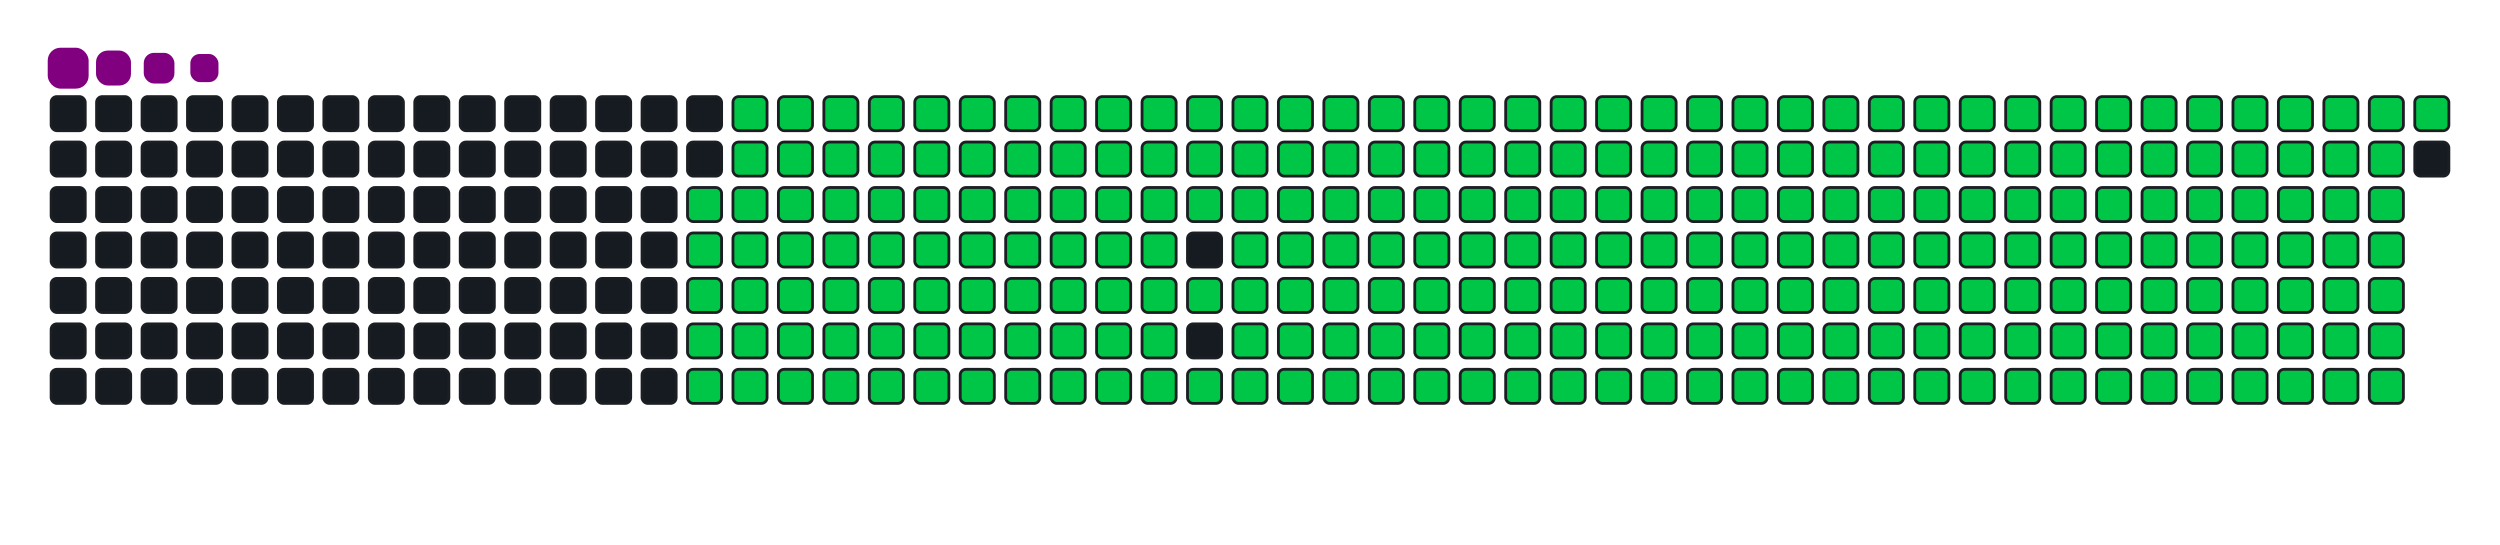 <svg viewBox="-16 -32 880 192" width="880" height="192" xmlns="http://www.w3.org/2000/svg"><desc>Generated with https://github.com/Platane/snk</desc><style>:root{--cb:#1b1f230a;--cs:purple;--ce:#161b22;--c0:#161b22;--c1:#01311f;--c2:#034525;--c3:#0f6d31;--c4:#00c647}.c{shape-rendering:geometricPrecision;fill:#161b22;stroke-width:1px;stroke:#1b1f230a;animation:none 34500ms linear infinite;width:12px;height:12px}@keyframes c0{48.4%{fill:#00c647}48.42%,100%{fill:#161b22}}.c.c0{fill:#00c647;animation-name:c0}@keyframes c1{48.11%{fill:#00c647}48.13%,100%{fill:#161b22}}.c.c1{fill:#00c647;animation-name:c1}@keyframes c2{71%{fill:#00c647}71.02%,100%{fill:#161b22}}.c.c2{fill:#00c647;animation-name:c2}@keyframes c3{70.71%{fill:#00c647}70.73%,100%{fill:#161b22}}.c.c3{fill:#00c647;animation-name:c3}@keyframes c4{93.61%{fill:#00c647}93.63%,100%{fill:#161b22}}.c.c4{fill:#00c647;animation-name:c4}@keyframes c5{4.63%{fill:#00c647}4.65%,100%{fill:#161b22}}.c.c5{fill:#00c647;animation-name:c5}@keyframes c6{26.37%{fill:#00c647}26.39%,100%{fill:#161b22}}.c.c6{fill:#00c647;animation-name:c6}@keyframes c7{26.66%{fill:#00c647}26.68%,100%{fill:#161b22}}.c.c7{fill:#00c647;animation-name:c7}@keyframes c8{47.82%{fill:#00c647}47.84%,100%{fill:#161b22}}.c.c8{fill:#00c647;animation-name:c8}@keyframes c9{49.27%{fill:#00c647}49.29%,100%{fill:#161b22}}.c.c9{fill:#00c647;animation-name:c9}@keyframes ca{70.42%{fill:#00c647}70.44%,100%{fill:#161b22}}.c.ca{fill:#00c647;animation-name:ca}@keyframes cb{71.87%{fill:#00c647}71.89%,100%{fill:#161b22}}.c.cb{fill:#00c647;animation-name:cb}@keyframes cc{4.92%{fill:#00c647}4.94%,100%{fill:#161b22}}.c.cc{fill:#00c647;animation-name:cc}@keyframes cd{26.08%{fill:#00c647}26.1%,100%{fill:#161b22}}.c.cd{fill:#00c647;animation-name:cd}@keyframes ce{26.95%{fill:#00c647}26.97%,100%{fill:#161b22}}.c.ce{fill:#00c647;animation-name:ce}@keyframes cf{47.53%{fill:#00c647}47.55%,100%{fill:#161b22}}.c.cf{fill:#00c647;animation-name:cf}@keyframes cg{49.56%{fill:#00c647}49.58%,100%{fill:#161b22}}.c.cg{fill:#00c647;animation-name:cg}@keyframes ch{70.13%{fill:#00c647}70.15%,100%{fill:#161b22}}.c.ch{fill:#00c647;animation-name:ch}@keyframes ci{72.16%{fill:#00c647}72.18%,100%{fill:#161b22}}.c.ci{fill:#00c647;animation-name:ci}@keyframes cj{5.21%{fill:#00c647}5.23%,100%{fill:#161b22}}.c.cj{fill:#00c647;animation-name:cj}@keyframes ck{25.79%{fill:#00c647}25.81%,100%{fill:#161b22}}.c.ck{fill:#00c647;animation-name:ck}@keyframes cl{27.24%{fill:#00c647}27.26%,100%{fill:#161b22}}.c.cl{fill:#00c647;animation-name:cl}@keyframes cm{47.24%{fill:#00c647}47.26%,100%{fill:#161b22}}.c.cm{fill:#00c647;animation-name:cm}@keyframes cn{49.85%{fill:#00c647}49.87%,100%{fill:#161b22}}.c.cn{fill:#00c647;animation-name:cn}@keyframes co{69.85%{fill:#00c647}69.87%,100%{fill:#161b22}}.c.co{fill:#00c647;animation-name:co}@keyframes cp{72.45%{fill:#00c647}72.47%,100%{fill:#161b22}}.c.cp{fill:#00c647;animation-name:cp}@keyframes cq{5.5%{fill:#00c647}5.52%,100%{fill:#161b22}}.c.cq{fill:#00c647;animation-name:cq}@keyframes cr{25.5%{fill:#00c647}25.52%,100%{fill:#161b22}}.c.cr{fill:#00c647;animation-name:cr}@keyframes cs{27.53%{fill:#00c647}27.55%,100%{fill:#161b22}}.c.cs{fill:#00c647;animation-name:cs}@keyframes ct{46.95%{fill:#00c647}46.97%,100%{fill:#161b22}}.c.ct{fill:#00c647;animation-name:ct}@keyframes cu{50.13%{fill:#00c647}50.15%,100%{fill:#161b22}}.c.cu{fill:#00c647;animation-name:cu}@keyframes cv{69.56%{fill:#00c647}69.58%,100%{fill:#161b22}}.c.cv{fill:#00c647;animation-name:cv}@keyframes cw{72.74%{fill:#00c647}72.76%,100%{fill:#161b22}}.c.cw{fill:#00c647;animation-name:cw}@keyframes cx{5.79%{fill:#00c647}5.81%,100%{fill:#161b22}}.c.cx{fill:#00c647;animation-name:cx}@keyframes cy{25.21%{fill:#00c647}25.23%,100%{fill:#161b22}}.c.cy{fill:#00c647;animation-name:cy}@keyframes cz{27.82%{fill:#00c647}27.84%,100%{fill:#161b22}}.c.cz{fill:#00c647;animation-name:cz}@keyframes c10{46.66%{fill:#00c647}46.68%,100%{fill:#161b22}}.c.c10{fill:#00c647;animation-name:c10}@keyframes c11{50.42%{fill:#00c647}50.44%,100%{fill:#161b22}}.c.c11{fill:#00c647;animation-name:c11}@keyframes c12{69.27%{fill:#00c647}69.29%,100%{fill:#161b22}}.c.c12{fill:#00c647;animation-name:c12}@keyframes c13{73.03%{fill:#00c647}73.05%,100%{fill:#161b22}}.c.c13{fill:#00c647;animation-name:c13}@keyframes c14{6.08%{fill:#00c647}6.1%,100%{fill:#161b22}}.c.c14{fill:#00c647;animation-name:c14}@keyframes c15{24.92%{fill:#00c647}24.94%,100%{fill:#161b22}}.c.c15{fill:#00c647;animation-name:c15}@keyframes c16{28.11%{fill:#00c647}28.13%,100%{fill:#161b22}}.c.c16{fill:#00c647;animation-name:c16}@keyframes c17{46.37%{fill:#00c647}46.39%,100%{fill:#161b22}}.c.c17{fill:#00c647;animation-name:c17}@keyframes c18{50.71%{fill:#00c647}50.73%,100%{fill:#161b22}}.c.c18{fill:#00c647;animation-name:c18}@keyframes c19{68.98%{fill:#00c647}69%,100%{fill:#161b22}}.c.c19{fill:#00c647;animation-name:c19}@keyframes c1a{73.32%{fill:#00c647}73.34%,100%{fill:#161b22}}.c.c1a{fill:#00c647;animation-name:c1a}@keyframes c1b{6.37%{fill:#00c647}6.39%,100%{fill:#161b22}}.c.c1b{fill:#00c647;animation-name:c1b}@keyframes c1c{24.63%{fill:#00c647}24.65%,100%{fill:#161b22}}.c.c1c{fill:#00c647;animation-name:c1c}@keyframes c1d{28.4%{fill:#00c647}28.42%,100%{fill:#161b22}}.c.c1d{fill:#00c647;animation-name:c1d}@keyframes c1e{46.08%{fill:#00c647}46.1%,100%{fill:#161b22}}.c.c1e{fill:#00c647;animation-name:c1e}@keyframes c1f{51%{fill:#00c647}51.02%,100%{fill:#161b22}}.c.c1f{fill:#00c647;animation-name:c1f}@keyframes c1g{68.69%{fill:#00c647}68.71%,100%{fill:#161b22}}.c.c1g{fill:#00c647;animation-name:c1g}@keyframes c1h{73.61%{fill:#00c647}73.63%,100%{fill:#161b22}}.c.c1h{fill:#00c647;animation-name:c1h}@keyframes c1i{6.66%{fill:#00c647}6.68%,100%{fill:#161b22}}.c.c1i{fill:#00c647;animation-name:c1i}@keyframes c1j{24.34%{fill:#00c647}24.36%,100%{fill:#161b22}}.c.c1j{fill:#00c647;animation-name:c1j}@keyframes c1k{28.69%{fill:#00c647}28.71%,100%{fill:#161b22}}.c.c1k{fill:#00c647;animation-name:c1k}@keyframes c1l{45.79%{fill:#00c647}45.81%,100%{fill:#161b22}}.c.c1l{fill:#00c647;animation-name:c1l}@keyframes c1m{51.29%{fill:#00c647}51.31%,100%{fill:#161b22}}.c.c1m{fill:#00c647;animation-name:c1m}@keyframes c1n{68.4%{fill:#00c647}68.42%,100%{fill:#161b22}}.c.c1n{fill:#00c647;animation-name:c1n}@keyframes c1o{73.9%{fill:#00c647}73.92%,100%{fill:#161b22}}.c.c1o{fill:#00c647;animation-name:c1o}@keyframes c1p{6.95%{fill:#00c647}6.97%,100%{fill:#161b22}}.c.c1p{fill:#00c647;animation-name:c1p}@keyframes c1q{24.05%{fill:#00c647}24.07%,100%{fill:#161b22}}.c.c1q{fill:#00c647;animation-name:c1q}@keyframes c1r{28.98%{fill:#00c647}29%,100%{fill:#161b22}}.c.c1r{fill:#00c647;animation-name:c1r}@keyframes c1s{45.5%{fill:#00c647}45.52%,100%{fill:#161b22}}.c.c1s{fill:#00c647;animation-name:c1s}@keyframes c1t{51.58%{fill:#00c647}51.6%,100%{fill:#161b22}}.c.c1t{fill:#00c647;animation-name:c1t}@keyframes c1u{68.11%{fill:#00c647}68.13%,100%{fill:#161b22}}.c.c1u{fill:#00c647;animation-name:c1u}@keyframes c1v{74.19%{fill:#00c647}74.21%,100%{fill:#161b22}}.c.c1v{fill:#00c647;animation-name:c1v}@keyframes c1w{7.24%{fill:#00c647}7.26%,100%{fill:#161b22}}.c.c1w{fill:#00c647;animation-name:c1w}@keyframes c1x{23.76%{fill:#00c647}23.78%,100%{fill:#161b22}}.c.c1x{fill:#00c647;animation-name:c1x}@keyframes c1y{29.27%{fill:#00c647}29.29%,100%{fill:#161b22}}.c.c1y{fill:#00c647;animation-name:c1y}@keyframes c1z{45.21%{fill:#00c647}45.23%,100%{fill:#161b22}}.c.c1z{fill:#00c647;animation-name:c1z}@keyframes c20{51.87%{fill:#00c647}51.89%,100%{fill:#161b22}}.c.c20{fill:#00c647;animation-name:c20}@keyframes c21{67.82%{fill:#00c647}67.84%,100%{fill:#161b22}}.c.c21{fill:#00c647;animation-name:c21}@keyframes c22{74.48%{fill:#00c647}74.5%,100%{fill:#161b22}}.c.c22{fill:#00c647;animation-name:c22}@keyframes c23{7.53%{fill:#00c647}7.55%,100%{fill:#161b22}}.c.c23{fill:#00c647;animation-name:c23}@keyframes c24{23.47%{fill:#00c647}23.49%,100%{fill:#161b22}}.c.c24{fill:#00c647;animation-name:c24}@keyframes c25{29.56%{fill:#00c647}29.58%,100%{fill:#161b22}}.c.c25{fill:#00c647;animation-name:c25}@keyframes c26{52.16%{fill:#00c647}52.18%,100%{fill:#161b22}}.c.c26{fill:#00c647;animation-name:c26}@keyframes c27{74.77%{fill:#00c647}74.79%,100%{fill:#161b22}}.c.c27{fill:#00c647;animation-name:c27}@keyframes c28{7.82%{fill:#00c647}7.84%,100%{fill:#161b22}}.c.c28{fill:#00c647;animation-name:c28}@keyframes c29{23.18%{fill:#00c647}23.2%,100%{fill:#161b22}}.c.c29{fill:#00c647;animation-name:c29}@keyframes c2a{29.85%{fill:#00c647}29.87%,100%{fill:#161b22}}.c.c2a{fill:#00c647;animation-name:c2a}@keyframes c2b{44.63%{fill:#00c647}44.65%,100%{fill:#161b22}}.c.c2b{fill:#00c647;animation-name:c2b}@keyframes c2c{52.45%{fill:#00c647}52.47%,100%{fill:#161b22}}.c.c2c{fill:#00c647;animation-name:c2c}@keyframes c2d{67.24%{fill:#00c647}67.26%,100%{fill:#161b22}}.c.c2d{fill:#00c647;animation-name:c2d}@keyframes c2e{75.06%{fill:#00c647}75.08%,100%{fill:#161b22}}.c.c2e{fill:#00c647;animation-name:c2e}@keyframes c2f{8.11%{fill:#00c647}8.13%,100%{fill:#161b22}}.c.c2f{fill:#00c647;animation-name:c2f}@keyframes c2g{22.89%{fill:#00c647}22.91%,100%{fill:#161b22}}.c.c2g{fill:#00c647;animation-name:c2g}@keyframes c2h{30.13%{fill:#00c647}30.15%,100%{fill:#161b22}}.c.c2h{fill:#00c647;animation-name:c2h}@keyframes c2i{44.34%{fill:#00c647}44.36%,100%{fill:#161b22}}.c.c2i{fill:#00c647;animation-name:c2i}@keyframes c2j{52.74%{fill:#00c647}52.76%,100%{fill:#161b22}}.c.c2j{fill:#00c647;animation-name:c2j}@keyframes c2k{66.95%{fill:#00c647}66.97%,100%{fill:#161b22}}.c.c2k{fill:#00c647;animation-name:c2k}@keyframes c2l{75.35%{fill:#00c647}75.37%,100%{fill:#161b22}}.c.c2l{fill:#00c647;animation-name:c2l}@keyframes c2m{8.4%{fill:#00c647}8.42%,100%{fill:#161b22}}.c.c2m{fill:#00c647;animation-name:c2m}@keyframes c2n{22.6%{fill:#00c647}22.62%,100%{fill:#161b22}}.c.c2n{fill:#00c647;animation-name:c2n}@keyframes c2o{30.42%{fill:#00c647}30.44%,100%{fill:#161b22}}.c.c2o{fill:#00c647;animation-name:c2o}@keyframes c2p{44.05%{fill:#00c647}44.07%,100%{fill:#161b22}}.c.c2p{fill:#00c647;animation-name:c2p}@keyframes c2q{53.03%{fill:#00c647}53.05%,100%{fill:#161b22}}.c.c2q{fill:#00c647;animation-name:c2q}@keyframes c2r{66.66%{fill:#00c647}66.68%,100%{fill:#161b22}}.c.c2r{fill:#00c647;animation-name:c2r}@keyframes c2s{75.64%{fill:#00c647}75.66%,100%{fill:#161b22}}.c.c2s{fill:#00c647;animation-name:c2s}@keyframes c2t{8.69%{fill:#00c647}8.71%,100%{fill:#161b22}}.c.c2t{fill:#00c647;animation-name:c2t}@keyframes c2u{22.31%{fill:#00c647}22.33%,100%{fill:#161b22}}.c.c2u{fill:#00c647;animation-name:c2u}@keyframes c2v{30.71%{fill:#00c647}30.73%,100%{fill:#161b22}}.c.c2v{fill:#00c647;animation-name:c2v}@keyframes c2w{43.76%{fill:#00c647}43.78%,100%{fill:#161b22}}.c.c2w{fill:#00c647;animation-name:c2w}@keyframes c2x{53.32%{fill:#00c647}53.34%,100%{fill:#161b22}}.c.c2x{fill:#00c647;animation-name:c2x}@keyframes c2y{66.37%{fill:#00c647}66.39%,100%{fill:#161b22}}.c.c2y{fill:#00c647;animation-name:c2y}@keyframes c2z{75.93%{fill:#00c647}75.95%,100%{fill:#161b22}}.c.c2z{fill:#00c647;animation-name:c2z}@keyframes c30{8.98%{fill:#00c647}9%,100%{fill:#161b22}}.c.c30{fill:#00c647;animation-name:c30}@keyframes c31{22.02%{fill:#00c647}22.04%,100%{fill:#161b22}}.c.c31{fill:#00c647;animation-name:c31}@keyframes c32{31%{fill:#00c647}31.02%,100%{fill:#161b22}}.c.c32{fill:#00c647;animation-name:c32}@keyframes c33{43.47%{fill:#00c647}43.49%,100%{fill:#161b22}}.c.c33{fill:#00c647;animation-name:c33}@keyframes c34{53.61%{fill:#00c647}53.63%,100%{fill:#161b22}}.c.c34{fill:#00c647;animation-name:c34}@keyframes c35{66.08%{fill:#00c647}66.1%,100%{fill:#161b22}}.c.c35{fill:#00c647;animation-name:c35}@keyframes c36{76.22%{fill:#00c647}76.24%,100%{fill:#161b22}}.c.c36{fill:#00c647;animation-name:c36}@keyframes c37{9.27%{fill:#00c647}9.29%,100%{fill:#161b22}}.c.c37{fill:#00c647;animation-name:c37}@keyframes c38{21.73%{fill:#00c647}21.75%,100%{fill:#161b22}}.c.c38{fill:#00c647;animation-name:c38}@keyframes c39{31.29%{fill:#00c647}31.31%,100%{fill:#161b22}}.c.c39{fill:#00c647;animation-name:c39}@keyframes c3a{43.18%{fill:#00c647}43.2%,100%{fill:#161b22}}.c.c3a{fill:#00c647;animation-name:c3a}@keyframes c3b{53.9%{fill:#00c647}53.92%,100%{fill:#161b22}}.c.c3b{fill:#00c647;animation-name:c3b}@keyframes c3c{65.79%{fill:#00c647}65.81%,100%{fill:#161b22}}.c.c3c{fill:#00c647;animation-name:c3c}@keyframes c3d{76.51%{fill:#00c647}76.53%,100%{fill:#161b22}}.c.c3d{fill:#00c647;animation-name:c3d}@keyframes c3e{9.56%{fill:#00c647}9.58%,100%{fill:#161b22}}.c.c3e{fill:#00c647;animation-name:c3e}@keyframes c3f{21.44%{fill:#00c647}21.46%,100%{fill:#161b22}}.c.c3f{fill:#00c647;animation-name:c3f}@keyframes c3g{31.58%{fill:#00c647}31.6%,100%{fill:#161b22}}.c.c3g{fill:#00c647;animation-name:c3g}@keyframes c3h{42.89%{fill:#00c647}42.91%,100%{fill:#161b22}}.c.c3h{fill:#00c647;animation-name:c3h}@keyframes c3i{54.19%{fill:#00c647}54.21%,100%{fill:#161b22}}.c.c3i{fill:#00c647;animation-name:c3i}@keyframes c3j{65.5%{fill:#00c647}65.52%,100%{fill:#161b22}}.c.c3j{fill:#00c647;animation-name:c3j}@keyframes c3k{76.8%{fill:#00c647}76.82%,100%{fill:#161b22}}.c.c3k{fill:#00c647;animation-name:c3k}@keyframes c3l{9.85%{fill:#00c647}9.87%,100%{fill:#161b22}}.c.c3l{fill:#00c647;animation-name:c3l}@keyframes c3m{21.15%{fill:#00c647}21.17%,100%{fill:#161b22}}.c.c3m{fill:#00c647;animation-name:c3m}@keyframes c3n{31.87%{fill:#00c647}31.89%,100%{fill:#161b22}}.c.c3n{fill:#00c647;animation-name:c3n}@keyframes c3o{42.6%{fill:#00c647}42.62%,100%{fill:#161b22}}.c.c3o{fill:#00c647;animation-name:c3o}@keyframes c3p{54.48%{fill:#00c647}54.5%,100%{fill:#161b22}}.c.c3p{fill:#00c647;animation-name:c3p}@keyframes c3q{65.21%{fill:#00c647}65.23%,100%{fill:#161b22}}.c.c3q{fill:#00c647;animation-name:c3q}@keyframes c3r{77.09%{fill:#00c647}77.11%,100%{fill:#161b22}}.c.c3r{fill:#00c647;animation-name:c3r}@keyframes c3s{10.13%{fill:#00c647}10.15%,100%{fill:#161b22}}.c.c3s{fill:#00c647;animation-name:c3s}@keyframes c3t{20.86%{fill:#00c647}20.88%,100%{fill:#161b22}}.c.c3t{fill:#00c647;animation-name:c3t}@keyframes c3u{32.16%{fill:#00c647}32.18%,100%{fill:#161b22}}.c.c3u{fill:#00c647;animation-name:c3u}@keyframes c3v{42.31%{fill:#00c647}42.33%,100%{fill:#161b22}}.c.c3v{fill:#00c647;animation-name:c3v}@keyframes c3w{54.77%{fill:#00c647}54.79%,100%{fill:#161b22}}.c.c3w{fill:#00c647;animation-name:c3w}@keyframes c3x{64.92%{fill:#00c647}64.94%,100%{fill:#161b22}}.c.c3x{fill:#00c647;animation-name:c3x}@keyframes c3y{77.38%{fill:#00c647}77.4%,100%{fill:#161b22}}.c.c3y{fill:#00c647;animation-name:c3y}@keyframes c3z{10.42%{fill:#00c647}10.44%,100%{fill:#161b22}}.c.c3z{fill:#00c647;animation-name:c3z}@keyframes c40{20.57%{fill:#00c647}20.59%,100%{fill:#161b22}}.c.c40{fill:#00c647;animation-name:c40}@keyframes c41{32.45%{fill:#00c647}32.47%,100%{fill:#161b22}}.c.c41{fill:#00c647;animation-name:c41}@keyframes c42{42.02%{fill:#00c647}42.04%,100%{fill:#161b22}}.c.c42{fill:#00c647;animation-name:c42}@keyframes c43{55.06%{fill:#00c647}55.08%,100%{fill:#161b22}}.c.c43{fill:#00c647;animation-name:c43}@keyframes c44{64.63%{fill:#00c647}64.65%,100%{fill:#161b22}}.c.c44{fill:#00c647;animation-name:c44}@keyframes c45{77.67%{fill:#00c647}77.69%,100%{fill:#161b22}}.c.c45{fill:#00c647;animation-name:c45}@keyframes c46{10.71%{fill:#00c647}10.73%,100%{fill:#161b22}}.c.c46{fill:#00c647;animation-name:c46}@keyframes c47{20.28%{fill:#00c647}20.3%,100%{fill:#161b22}}.c.c47{fill:#00c647;animation-name:c47}@keyframes c48{32.74%{fill:#00c647}32.76%,100%{fill:#161b22}}.c.c48{fill:#00c647;animation-name:c48}@keyframes c49{41.73%{fill:#00c647}41.75%,100%{fill:#161b22}}.c.c49{fill:#00c647;animation-name:c49}@keyframes c4a{55.35%{fill:#00c647}55.37%,100%{fill:#161b22}}.c.c4a{fill:#00c647;animation-name:c4a}@keyframes c4b{64.34%{fill:#00c647}64.36%,100%{fill:#161b22}}.c.c4b{fill:#00c647;animation-name:c4b}@keyframes c4c{77.96%{fill:#00c647}77.98%,100%{fill:#161b22}}.c.c4c{fill:#00c647;animation-name:c4c}@keyframes c4d{11%{fill:#00c647}11.02%,100%{fill:#161b22}}.c.c4d{fill:#00c647;animation-name:c4d}@keyframes c4e{19.99%{fill:#00c647}20.01%,100%{fill:#161b22}}.c.c4e{fill:#00c647;animation-name:c4e}@keyframes c4f{33.03%{fill:#00c647}33.05%,100%{fill:#161b22}}.c.c4f{fill:#00c647;animation-name:c4f}@keyframes c4g{41.44%{fill:#00c647}41.46%,100%{fill:#161b22}}.c.c4g{fill:#00c647;animation-name:c4g}@keyframes c4h{55.64%{fill:#00c647}55.66%,100%{fill:#161b22}}.c.c4h{fill:#00c647;animation-name:c4h}@keyframes c4i{64.05%{fill:#00c647}64.07%,100%{fill:#161b22}}.c.c4i{fill:#00c647;animation-name:c4i}@keyframes c4j{78.25%{fill:#00c647}78.27%,100%{fill:#161b22}}.c.c4j{fill:#00c647;animation-name:c4j}@keyframes c4k{11.29%{fill:#00c647}11.31%,100%{fill:#161b22}}.c.c4k{fill:#00c647;animation-name:c4k}@keyframes c4l{19.7%{fill:#00c647}19.72%,100%{fill:#161b22}}.c.c4l{fill:#00c647;animation-name:c4l}@keyframes c4m{33.32%{fill:#00c647}33.34%,100%{fill:#161b22}}.c.c4m{fill:#00c647;animation-name:c4m}@keyframes c4n{41.15%{fill:#00c647}41.17%,100%{fill:#161b22}}.c.c4n{fill:#00c647;animation-name:c4n}@keyframes c4o{55.93%{fill:#00c647}55.95%,100%{fill:#161b22}}.c.c4o{fill:#00c647;animation-name:c4o}@keyframes c4p{63.76%{fill:#00c647}63.78%,100%{fill:#161b22}}.c.c4p{fill:#00c647;animation-name:c4p}@keyframes c4q{78.54%{fill:#00c647}78.56%,100%{fill:#161b22}}.c.c4q{fill:#00c647;animation-name:c4q}@keyframes c4r{11.58%{fill:#00c647}11.6%,100%{fill:#161b22}}.c.c4r{fill:#00c647;animation-name:c4r}@keyframes c4s{19.41%{fill:#00c647}19.43%,100%{fill:#161b22}}.c.c4s{fill:#00c647;animation-name:c4s}@keyframes c4t{33.61%{fill:#00c647}33.63%,100%{fill:#161b22}}.c.c4t{fill:#00c647;animation-name:c4t}@keyframes c4u{40.86%{fill:#00c647}40.88%,100%{fill:#161b22}}.c.c4u{fill:#00c647;animation-name:c4u}@keyframes c4v{56.22%{fill:#00c647}56.24%,100%{fill:#161b22}}.c.c4v{fill:#00c647;animation-name:c4v}@keyframes c4w{63.47%{fill:#00c647}63.49%,100%{fill:#161b22}}.c.c4w{fill:#00c647;animation-name:c4w}@keyframes c4x{78.83%{fill:#00c647}78.85%,100%{fill:#161b22}}.c.c4x{fill:#00c647;animation-name:c4x}@keyframes c4y{11.87%{fill:#00c647}11.89%,100%{fill:#161b22}}.c.c4y{fill:#00c647;animation-name:c4y}@keyframes c4z{19.12%{fill:#00c647}19.14%,100%{fill:#161b22}}.c.c4z{fill:#00c647;animation-name:c4z}@keyframes c50{33.9%{fill:#00c647}33.92%,100%{fill:#161b22}}.c.c50{fill:#00c647;animation-name:c50}@keyframes c51{40.57%{fill:#00c647}40.59%,100%{fill:#161b22}}.c.c51{fill:#00c647;animation-name:c51}@keyframes c52{56.51%{fill:#00c647}56.53%,100%{fill:#161b22}}.c.c52{fill:#00c647;animation-name:c52}@keyframes c53{63.18%{fill:#00c647}63.2%,100%{fill:#161b22}}.c.c53{fill:#00c647;animation-name:c53}@keyframes c54{79.12%{fill:#00c647}79.14%,100%{fill:#161b22}}.c.c54{fill:#00c647;animation-name:c54}@keyframes c55{12.16%{fill:#00c647}12.18%,100%{fill:#161b22}}.c.c55{fill:#00c647;animation-name:c55}@keyframes c56{18.83%{fill:#00c647}18.85%,100%{fill:#161b22}}.c.c56{fill:#00c647;animation-name:c56}@keyframes c57{34.19%{fill:#00c647}34.21%,100%{fill:#161b22}}.c.c57{fill:#00c647;animation-name:c57}@keyframes c58{40.28%{fill:#00c647}40.3%,100%{fill:#161b22}}.c.c58{fill:#00c647;animation-name:c58}@keyframes c59{56.8%{fill:#00c647}56.82%,100%{fill:#161b22}}.c.c59{fill:#00c647;animation-name:c59}@keyframes c5a{62.89%{fill:#00c647}62.91%,100%{fill:#161b22}}.c.c5a{fill:#00c647;animation-name:c5a}@keyframes c5b{79.41%{fill:#00c647}79.43%,100%{fill:#161b22}}.c.c5b{fill:#00c647;animation-name:c5b}@keyframes c5c{12.45%{fill:#00c647}12.47%,100%{fill:#161b22}}.c.c5c{fill:#00c647;animation-name:c5c}@keyframes c5d{18.54%{fill:#00c647}18.56%,100%{fill:#161b22}}.c.c5d{fill:#00c647;animation-name:c5d}@keyframes c5e{34.48%{fill:#00c647}34.5%,100%{fill:#161b22}}.c.c5e{fill:#00c647;animation-name:c5e}@keyframes c5f{39.99%{fill:#00c647}40.01%,100%{fill:#161b22}}.c.c5f{fill:#00c647;animation-name:c5f}@keyframes c5g{57.09%{fill:#00c647}57.11%,100%{fill:#161b22}}.c.c5g{fill:#00c647;animation-name:c5g}@keyframes c5h{62.6%{fill:#00c647}62.62%,100%{fill:#161b22}}.c.c5h{fill:#00c647;animation-name:c5h}@keyframes c5i{79.7%{fill:#00c647}79.72%,100%{fill:#161b22}}.c.c5i{fill:#00c647;animation-name:c5i}@keyframes c5j{12.74%{fill:#00c647}12.76%,100%{fill:#161b22}}.c.c5j{fill:#00c647;animation-name:c5j}@keyframes c5k{18.25%{fill:#00c647}18.27%,100%{fill:#161b22}}.c.c5k{fill:#00c647;animation-name:c5k}@keyframes c5l{34.77%{fill:#00c647}34.79%,100%{fill:#161b22}}.c.c5l{fill:#00c647;animation-name:c5l}@keyframes c5m{39.7%{fill:#00c647}39.72%,100%{fill:#161b22}}.c.c5m{fill:#00c647;animation-name:c5m}@keyframes c5n{57.38%{fill:#00c647}57.4%,100%{fill:#161b22}}.c.c5n{fill:#00c647;animation-name:c5n}@keyframes c5o{62.31%{fill:#00c647}62.33%,100%{fill:#161b22}}.c.c5o{fill:#00c647;animation-name:c5o}@keyframes c5p{79.99%{fill:#00c647}80.01%,100%{fill:#161b22}}.c.c5p{fill:#00c647;animation-name:c5p}@keyframes c5q{13.03%{fill:#00c647}13.05%,100%{fill:#161b22}}.c.c5q{fill:#00c647;animation-name:c5q}@keyframes c5r{17.96%{fill:#00c647}17.98%,100%{fill:#161b22}}.c.c5r{fill:#00c647;animation-name:c5r}@keyframes c5s{35.06%{fill:#00c647}35.08%,100%{fill:#161b22}}.c.c5s{fill:#00c647;animation-name:c5s}@keyframes c5t{39.41%{fill:#00c647}39.43%,100%{fill:#161b22}}.c.c5t{fill:#00c647;animation-name:c5t}@keyframes c5u{57.67%{fill:#00c647}57.69%,100%{fill:#161b22}}.c.c5u{fill:#00c647;animation-name:c5u}@keyframes c5v{62.02%{fill:#00c647}62.04%,100%{fill:#161b22}}.c.c5v{fill:#00c647;animation-name:c5v}@keyframes c5w{80.28%{fill:#00c647}80.3%,100%{fill:#161b22}}.c.c5w{fill:#00c647;animation-name:c5w}@keyframes c5x{13.32%{fill:#00c647}13.34%,100%{fill:#161b22}}.c.c5x{fill:#00c647;animation-name:c5x}@keyframes c5y{17.67%{fill:#00c647}17.69%,100%{fill:#161b22}}.c.c5y{fill:#00c647;animation-name:c5y}@keyframes c5z{35.35%{fill:#00c647}35.37%,100%{fill:#161b22}}.c.c5z{fill:#00c647;animation-name:c5z}@keyframes c60{39.12%{fill:#00c647}39.14%,100%{fill:#161b22}}.c.c60{fill:#00c647;animation-name:c60}@keyframes c61{57.96%{fill:#00c647}57.98%,100%{fill:#161b22}}.c.c61{fill:#00c647;animation-name:c61}@keyframes c62{61.73%{fill:#00c647}61.75%,100%{fill:#161b22}}.c.c62{fill:#00c647;animation-name:c62}@keyframes c63{80.57%{fill:#00c647}80.59%,100%{fill:#161b22}}.c.c63{fill:#00c647;animation-name:c63}@keyframes c64{13.61%{fill:#00c647}13.63%,100%{fill:#161b22}}.c.c64{fill:#00c647;animation-name:c64}@keyframes c65{17.38%{fill:#00c647}17.4%,100%{fill:#161b22}}.c.c65{fill:#00c647;animation-name:c65}@keyframes c66{35.64%{fill:#00c647}35.66%,100%{fill:#161b22}}.c.c66{fill:#00c647;animation-name:c66}@keyframes c67{38.83%{fill:#00c647}38.85%,100%{fill:#161b22}}.c.c67{fill:#00c647;animation-name:c67}@keyframes c68{58.25%{fill:#00c647}58.27%,100%{fill:#161b22}}.c.c68{fill:#00c647;animation-name:c68}@keyframes c69{61.44%{fill:#00c647}61.46%,100%{fill:#161b22}}.c.c69{fill:#00c647;animation-name:c69}@keyframes c6a{80.86%{fill:#00c647}80.88%,100%{fill:#161b22}}.c.c6a{fill:#00c647;animation-name:c6a}@keyframes c6b{13.9%{fill:#00c647}13.92%,100%{fill:#161b22}}.c.c6b{fill:#00c647;animation-name:c6b}@keyframes c6c{17.09%{fill:#00c647}17.11%,100%{fill:#161b22}}.c.c6c{fill:#00c647;animation-name:c6c}@keyframes c6d{35.93%{fill:#00c647}35.95%,100%{fill:#161b22}}.c.c6d{fill:#00c647;animation-name:c6d}@keyframes c6e{38.54%{fill:#00c647}38.56%,100%{fill:#161b22}}.c.c6e{fill:#00c647;animation-name:c6e}@keyframes c6f{58.54%{fill:#00c647}58.56%,100%{fill:#161b22}}.c.c6f{fill:#00c647;animation-name:c6f}@keyframes c6g{61.15%{fill:#00c647}61.17%,100%{fill:#161b22}}.c.c6g{fill:#00c647;animation-name:c6g}@keyframes c6h{81.15%{fill:#00c647}81.17%,100%{fill:#161b22}}.c.c6h{fill:#00c647;animation-name:c6h}@keyframes c6i{14.19%{fill:#00c647}14.21%,100%{fill:#161b22}}.c.c6i{fill:#00c647;animation-name:c6i}@keyframes c6j{16.8%{fill:#00c647}16.82%,100%{fill:#161b22}}.c.c6j{fill:#00c647;animation-name:c6j}@keyframes c6k{36.22%{fill:#00c647}36.24%,100%{fill:#161b22}}.c.c6k{fill:#00c647;animation-name:c6k}@keyframes c6l{38.25%{fill:#00c647}38.27%,100%{fill:#161b22}}.c.c6l{fill:#00c647;animation-name:c6l}@keyframes c6m{58.83%{fill:#00c647}58.85%,100%{fill:#161b22}}.c.c6m{fill:#00c647;animation-name:c6m}@keyframes c6n{60.86%{fill:#00c647}60.88%,100%{fill:#161b22}}.c.c6n{fill:#00c647;animation-name:c6n}@keyframes c6o{81.44%{fill:#00c647}81.46%,100%{fill:#161b22}}.c.c6o{fill:#00c647;animation-name:c6o}@keyframes c6p{14.48%{fill:#00c647}14.5%,100%{fill:#161b22}}.c.c6p{fill:#00c647;animation-name:c6p}@keyframes c6q{16.51%{fill:#00c647}16.53%,100%{fill:#161b22}}.c.c6q{fill:#00c647;animation-name:c6q}@keyframes c6r{36.51%{fill:#00c647}36.53%,100%{fill:#161b22}}.c.c6r{fill:#00c647;animation-name:c6r}@keyframes c6s{37.96%{fill:#00c647}37.98%,100%{fill:#161b22}}.c.c6s{fill:#00c647;animation-name:c6s}@keyframes c6t{59.12%{fill:#00c647}59.14%,100%{fill:#161b22}}.c.c6t{fill:#00c647;animation-name:c6t}@keyframes c6u{60.57%{fill:#00c647}60.59%,100%{fill:#161b22}}.c.c6u{fill:#00c647;animation-name:c6u}@keyframes c6v{81.73%{fill:#00c647}81.75%,100%{fill:#161b22}}.c.c6v{fill:#00c647;animation-name:c6v}@keyframes c6w{14.77%{fill:#00c647}14.79%,100%{fill:#161b22}}.c.c6w{fill:#00c647;animation-name:c6w}@keyframes c6x{16.22%{fill:#00c647}16.24%,100%{fill:#161b22}}.c.c6x{fill:#00c647;animation-name:c6x}@keyframes c6y{36.8%{fill:#00c647}36.82%,100%{fill:#161b22}}.c.c6y{fill:#00c647;animation-name:c6y}@keyframes c6z{37.67%{fill:#00c647}37.69%,100%{fill:#161b22}}.c.c6z{fill:#00c647;animation-name:c6z}@keyframes c70{59.41%{fill:#00c647}59.43%,100%{fill:#161b22}}.c.c70{fill:#00c647;animation-name:c70}@keyframes c71{60.28%{fill:#00c647}60.3%,100%{fill:#161b22}}.c.c71{fill:#00c647;animation-name:c71}@keyframes c72{82.02%{fill:#00c647}82.04%,100%{fill:#161b22}}.c.c72{fill:#00c647;animation-name:c72}@keyframes c73{15.06%{fill:#00c647}15.08%,100%{fill:#161b22}}.c.c73{fill:#00c647;animation-name:c73}@keyframes c74{15.93%{fill:#00c647}15.95%,100%{fill:#161b22}}.c.c74{fill:#00c647;animation-name:c74}@keyframes c75{37.09%{fill:#00c647}37.11%,100%{fill:#161b22}}.c.c75{fill:#00c647;animation-name:c75}@keyframes c76{37.38%{fill:#00c647}37.4%,100%{fill:#161b22}}.c.c76{fill:#00c647;animation-name:c76}@keyframes c77{59.7%{fill:#00c647}59.72%,100%{fill:#161b22}}.c.c77{fill:#00c647;animation-name:c77}@keyframes c78{59.99%{fill:#00c647}60.01%,100%{fill:#161b22}}.c.c78{fill:#00c647;animation-name:c78}@keyframes c79{82.31%{fill:#00c647}82.33%,100%{fill:#161b22}}.c.c79{fill:#00c647;animation-name:c79}@keyframes c7a{15.35%{fill:#00c647}15.37%,100%{fill:#161b22}}.c.c7a{fill:#00c647;animation-name:c7a}.u{transform-origin:0 0;transform:scale(0,1);animation:none linear 34500ms infinite}@keyframes u0{4.63%{transform:scale(0.000,1)}4.65%,4.92%{transform:scale(0.004,1)}4.94%,5.21%{transform:scale(0.008,1)}5.23%,5.5%{transform:scale(0.011,1)}5.52%,5.79%{transform:scale(0.015,1)}5.81%,6.08%{transform:scale(0.019,1)}6.1%,6.37%{transform:scale(0.023,1)}6.39%,6.66%{transform:scale(0.027,1)}6.68%,6.95%{transform:scale(0.030,1)}6.97%,7.24%{transform:scale(0.034,1)}7.26%,7.53%{transform:scale(0.038,1)}7.55%,7.82%{transform:scale(0.042,1)}7.84%,8.11%{transform:scale(0.046,1)}8.13%,8.4%{transform:scale(0.049,1)}8.42%,8.69%{transform:scale(0.053,1)}8.71%,8.98%{transform:scale(0.057,1)}9%,9.27%{transform:scale(0.061,1)}9.29%,9.56%{transform:scale(0.065,1)}9.58%,9.85%{transform:scale(0.068,1)}9.87%,10.13%{transform:scale(0.072,1)}10.15%,10.42%{transform:scale(0.076,1)}10.44%,10.71%{transform:scale(0.080,1)}10.73%,11%{transform:scale(0.084,1)}11.02%,11.29%{transform:scale(0.087,1)}11.31%,11.58%{transform:scale(0.091,1)}11.6%,11.87%{transform:scale(0.095,1)}11.89%,12.16%{transform:scale(0.099,1)}12.18%,12.45%{transform:scale(0.103,1)}12.47%,12.74%{transform:scale(0.106,1)}12.76%,13.03%{transform:scale(0.110,1)}13.05%,13.32%{transform:scale(0.114,1)}13.34%,13.61%{transform:scale(0.118,1)}13.63%,13.9%{transform:scale(0.122,1)}13.92%,14.19%{transform:scale(0.125,1)}14.21%,14.48%{transform:scale(0.129,1)}14.5%,14.77%{transform:scale(0.133,1)}14.79%,15.06%{transform:scale(0.137,1)}15.08%,15.35%{transform:scale(0.141,1)}15.37%,15.93%{transform:scale(0.144,1)}15.95%,16.22%{transform:scale(0.148,1)}16.24%,16.51%{transform:scale(0.152,1)}16.53%,16.8%{transform:scale(0.156,1)}16.82%,17.09%{transform:scale(0.160,1)}17.11%,17.38%{transform:scale(0.163,1)}17.4%,17.67%{transform:scale(0.167,1)}17.69%,17.96%{transform:scale(0.171,1)}17.98%,18.25%{transform:scale(0.175,1)}18.27%,18.54%{transform:scale(0.179,1)}18.56%,18.83%{transform:scale(0.183,1)}18.85%,19.12%{transform:scale(0.186,1)}19.14%,19.41%{transform:scale(0.190,1)}19.43%,19.7%{transform:scale(0.194,1)}19.72%,19.99%{transform:scale(0.198,1)}20.01%,20.28%{transform:scale(0.202,1)}20.3%,20.57%{transform:scale(0.205,1)}20.59%,20.86%{transform:scale(0.209,1)}20.88%,21.15%{transform:scale(0.213,1)}21.17%,21.44%{transform:scale(0.217,1)}21.46%,21.73%{transform:scale(0.221,1)}21.75%,22.02%{transform:scale(0.224,1)}22.04%,22.31%{transform:scale(0.228,1)}22.33%,22.6%{transform:scale(0.232,1)}22.62%,22.89%{transform:scale(0.236,1)}22.91%,23.18%{transform:scale(0.240,1)}23.2%,23.47%{transform:scale(0.243,1)}23.49%,23.76%{transform:scale(0.247,1)}23.78%,24.05%{transform:scale(0.251,1)}24.07%,24.34%{transform:scale(0.255,1)}24.36%,24.63%{transform:scale(0.259,1)}24.65%,24.92%{transform:scale(0.262,1)}24.94%,25.21%{transform:scale(0.266,1)}25.23%,25.5%{transform:scale(0.270,1)}25.52%,25.79%{transform:scale(0.274,1)}25.81%,26.08%{transform:scale(0.278,1)}26.1%,26.37%{transform:scale(0.281,1)}26.39%,26.66%{transform:scale(0.285,1)}26.68%,26.95%{transform:scale(0.289,1)}26.97%,27.24%{transform:scale(0.293,1)}27.26%,27.53%{transform:scale(0.297,1)}27.55%,27.82%{transform:scale(0.300,1)}27.84%,28.11%{transform:scale(0.304,1)}28.13%,28.4%{transform:scale(0.308,1)}28.42%,28.69%{transform:scale(0.312,1)}28.71%,28.98%{transform:scale(0.316,1)}29%,29.27%{transform:scale(0.319,1)}29.29%,29.56%{transform:scale(0.323,1)}29.58%,29.85%{transform:scale(0.327,1)}29.87%,30.13%{transform:scale(0.331,1)}30.15%,30.42%{transform:scale(0.335,1)}30.44%,30.71%{transform:scale(0.338,1)}30.73%,31%{transform:scale(0.342,1)}31.02%,31.29%{transform:scale(0.346,1)}31.31%,31.58%{transform:scale(0.350,1)}31.6%,31.87%{transform:scale(0.354,1)}31.89%,32.16%{transform:scale(0.357,1)}32.18%,32.45%{transform:scale(0.361,1)}32.47%,32.74%{transform:scale(0.365,1)}32.76%,33.03%{transform:scale(0.369,1)}33.05%,33.32%{transform:scale(0.373,1)}33.34%,33.61%{transform:scale(0.376,1)}33.63%,33.9%{transform:scale(0.380,1)}33.92%,34.19%{transform:scale(0.384,1)}34.21%,34.48%{transform:scale(0.388,1)}34.5%,34.77%{transform:scale(0.392,1)}34.79%,35.06%{transform:scale(0.395,1)}35.08%,35.35%{transform:scale(0.399,1)}35.37%,35.64%{transform:scale(0.403,1)}35.66%,35.93%{transform:scale(0.407,1)}35.95%,36.22%{transform:scale(0.411,1)}36.24%,36.51%{transform:scale(0.414,1)}36.53%,36.8%{transform:scale(0.418,1)}36.82%,37.09%{transform:scale(0.422,1)}37.11%,37.38%{transform:scale(0.426,1)}37.4%,37.67%{transform:scale(0.430,1)}37.69%,37.96%{transform:scale(0.433,1)}37.98%,38.25%{transform:scale(0.437,1)}38.27%,38.54%{transform:scale(0.441,1)}38.56%,38.83%{transform:scale(0.445,1)}38.85%,39.12%{transform:scale(0.449,1)}39.14%,39.41%{transform:scale(0.452,1)}39.43%,39.7%{transform:scale(0.456,1)}39.72%,39.99%{transform:scale(0.460,1)}40.01%,40.28%{transform:scale(0.464,1)}40.3%,40.57%{transform:scale(0.468,1)}40.59%,40.86%{transform:scale(0.471,1)}40.88%,41.15%{transform:scale(0.475,1)}41.17%,41.44%{transform:scale(0.479,1)}41.46%,41.73%{transform:scale(0.483,1)}41.75%,42.02%{transform:scale(0.487,1)}42.04%,42.31%{transform:scale(0.490,1)}42.33%,42.6%{transform:scale(0.494,1)}42.62%,42.89%{transform:scale(0.498,1)}42.91%,43.18%{transform:scale(0.502,1)}43.2%,43.47%{transform:scale(0.506,1)}43.49%,43.76%{transform:scale(0.510,1)}43.78%,44.05%{transform:scale(0.513,1)}44.07%,44.34%{transform:scale(0.517,1)}44.36%,44.63%{transform:scale(0.521,1)}44.65%,45.21%{transform:scale(0.525,1)}45.23%,45.5%{transform:scale(0.529,1)}45.52%,45.79%{transform:scale(0.532,1)}45.81%,46.08%{transform:scale(0.536,1)}46.1%,46.37%{transform:scale(0.540,1)}46.39%,46.66%{transform:scale(0.544,1)}46.68%,46.95%{transform:scale(0.548,1)}46.97%,47.24%{transform:scale(0.551,1)}47.26%,47.53%{transform:scale(0.555,1)}47.55%,47.82%{transform:scale(0.559,1)}47.84%,48.11%{transform:scale(0.563,1)}48.13%,48.4%{transform:scale(0.567,1)}48.42%,49.27%{transform:scale(0.570,1)}49.29%,49.56%{transform:scale(0.574,1)}49.58%,49.85%{transform:scale(0.578,1)}49.87%,50.13%{transform:scale(0.582,1)}50.15%,50.42%{transform:scale(0.586,1)}50.44%,50.71%{transform:scale(0.589,1)}50.73%,51%{transform:scale(0.593,1)}51.02%,51.29%{transform:scale(0.597,1)}51.31%,51.58%{transform:scale(0.601,1)}51.6%,51.87%{transform:scale(0.605,1)}51.89%,52.16%{transform:scale(0.608,1)}52.18%,52.45%{transform:scale(0.612,1)}52.47%,52.74%{transform:scale(0.616,1)}52.76%,53.03%{transform:scale(0.620,1)}53.05%,53.32%{transform:scale(0.624,1)}53.34%,53.61%{transform:scale(0.627,1)}53.63%,53.9%{transform:scale(0.631,1)}53.92%,54.19%{transform:scale(0.635,1)}54.21%,54.48%{transform:scale(0.639,1)}54.5%,54.77%{transform:scale(0.643,1)}54.79%,55.06%{transform:scale(0.646,1)}55.08%,55.35%{transform:scale(0.650,1)}55.37%,55.64%{transform:scale(0.654,1)}55.66%,55.93%{transform:scale(0.658,1)}55.95%,56.22%{transform:scale(0.662,1)}56.24%,56.51%{transform:scale(0.665,1)}56.53%,56.8%{transform:scale(0.669,1)}56.82%,57.09%{transform:scale(0.673,1)}57.11%,57.38%{transform:scale(0.677,1)}57.4%,57.67%{transform:scale(0.681,1)}57.69%,57.96%{transform:scale(0.684,1)}57.98%,58.25%{transform:scale(0.688,1)}58.27%,58.54%{transform:scale(0.692,1)}58.56%,58.83%{transform:scale(0.696,1)}58.85%,59.12%{transform:scale(0.700,1)}59.14%,59.41%{transform:scale(0.703,1)}59.43%,59.7%{transform:scale(0.707,1)}59.72%,59.99%{transform:scale(0.711,1)}60.01%,60.28%{transform:scale(0.715,1)}60.3%,60.57%{transform:scale(0.719,1)}60.59%,60.86%{transform:scale(0.722,1)}60.88%,61.15%{transform:scale(0.726,1)}61.17%,61.44%{transform:scale(0.730,1)}61.46%,61.73%{transform:scale(0.734,1)}61.75%,62.02%{transform:scale(0.738,1)}62.04%,62.31%{transform:scale(0.741,1)}62.33%,62.6%{transform:scale(0.745,1)}62.62%,62.89%{transform:scale(0.749,1)}62.91%,63.18%{transform:scale(0.753,1)}63.2%,63.47%{transform:scale(0.757,1)}63.49%,63.76%{transform:scale(0.760,1)}63.78%,64.05%{transform:scale(0.764,1)}64.07%,64.34%{transform:scale(0.768,1)}64.36%,64.63%{transform:scale(0.772,1)}64.65%,64.92%{transform:scale(0.776,1)}64.94%,65.21%{transform:scale(0.779,1)}65.23%,65.5%{transform:scale(0.783,1)}65.52%,65.79%{transform:scale(0.787,1)}65.81%,66.08%{transform:scale(0.791,1)}66.1%,66.37%{transform:scale(0.795,1)}66.39%,66.66%{transform:scale(0.798,1)}66.68%,66.95%{transform:scale(0.802,1)}66.97%,67.24%{transform:scale(0.806,1)}67.26%,67.82%{transform:scale(0.810,1)}67.84%,68.11%{transform:scale(0.814,1)}68.13%,68.4%{transform:scale(0.817,1)}68.42%,68.69%{transform:scale(0.821,1)}68.71%,68.98%{transform:scale(0.825,1)}69%,69.27%{transform:scale(0.829,1)}69.29%,69.56%{transform:scale(0.833,1)}69.58%,69.85%{transform:scale(0.837,1)}69.87%,70.13%{transform:scale(0.840,1)}70.15%,70.42%{transform:scale(0.844,1)}70.44%,70.71%{transform:scale(0.848,1)}70.73%,71%{transform:scale(0.852,1)}71.02%,71.87%{transform:scale(0.856,1)}71.89%,72.16%{transform:scale(0.859,1)}72.18%,72.45%{transform:scale(0.863,1)}72.47%,72.74%{transform:scale(0.867,1)}72.76%,73.03%{transform:scale(0.871,1)}73.05%,73.32%{transform:scale(0.875,1)}73.34%,73.61%{transform:scale(0.878,1)}73.63%,73.9%{transform:scale(0.882,1)}73.92%,74.19%{transform:scale(0.886,1)}74.21%,74.48%{transform:scale(0.890,1)}74.5%,74.77%{transform:scale(0.894,1)}74.79%,75.06%{transform:scale(0.897,1)}75.08%,75.35%{transform:scale(0.901,1)}75.37%,75.64%{transform:scale(0.905,1)}75.66%,75.93%{transform:scale(0.909,1)}75.95%,76.22%{transform:scale(0.913,1)}76.24%,76.51%{transform:scale(0.916,1)}76.53%,76.8%{transform:scale(0.920,1)}76.82%,77.09%{transform:scale(0.924,1)}77.11%,77.38%{transform:scale(0.928,1)}77.4%,77.67%{transform:scale(0.932,1)}77.69%,77.96%{transform:scale(0.935,1)}77.98%,78.25%{transform:scale(0.939,1)}78.27%,78.54%{transform:scale(0.943,1)}78.56%,78.83%{transform:scale(0.947,1)}78.85%,79.12%{transform:scale(0.951,1)}79.14%,79.41%{transform:scale(0.954,1)}79.43%,79.7%{transform:scale(0.958,1)}79.72%,79.99%{transform:scale(0.962,1)}80.01%,80.28%{transform:scale(0.966,1)}80.3%,80.57%{transform:scale(0.970,1)}80.59%,80.86%{transform:scale(0.973,1)}80.88%,81.15%{transform:scale(0.977,1)}81.17%,81.44%{transform:scale(0.981,1)}81.46%,81.73%{transform:scale(0.985,1)}81.75%,82.02%{transform:scale(0.989,1)}82.04%,82.31%{transform:scale(0.992,1)}82.33%,93.61%{transform:scale(0.996,1)}93.63%,100%{transform:scale(1.000,1)}}.u.u0{fill:#00c647;animation-name:u0;transform-origin:0.0px 0}.s{shape-rendering:geometricPrecision;fill:purple;animation:none linear 34500ms infinite}@keyframes s0{0%,99.71%{transform:translate(0px,-16px)}0.29%{transform:translate(0px,0px)}15.36%{transform:translate(832px,0px)}15.65%{transform:translate(832px,16px)}26.38%{transform:translate(240px,16px)}26.67%,48.7%{transform:translate(240px,32px)}37.1%{transform:translate(816px,32px)}37.39%{transform:translate(816px,48px)}48.12%{transform:translate(224px,48px)}48.41%{transform:translate(224px,32px)}49.28%,71.3%{transform:translate(240px,64px)}59.71%{transform:translate(816px,64px)}60%,82.61%{transform:translate(816px,80px)}70.72%,93.33%{transform:translate(224px,80px)}71.01%{transform:translate(224px,64px)}71.88%{transform:translate(240px,96px)}82.32%{transform:translate(816px,96px)}93.62%{transform:translate(224px,96px)}93.91%{transform:translate(208px,96px)}94.78%{transform:translate(208px,48px)}95.94%{transform:translate(144px,48px)}96.23%{transform:translate(144px,32px)}97.97%{transform:translate(48px,32px)}98.84%{transform:translate(48px,-16px)}}.s.s0{transform:translate(0px,-16px);animation-name:s0}@keyframes s1{0%,99.71%{transform:translate(16px,-16px)}0.29%{transform:translate(0px,-16px)}0.58%{transform:translate(0px,0px)}15.65%{transform:translate(832px,0px)}15.94%{transform:translate(832px,16px)}26.67%{transform:translate(240px,16px)}26.96%,48.99%{transform:translate(240px,32px)}37.39%{transform:translate(816px,32px)}37.68%{transform:translate(816px,48px)}48.41%{transform:translate(224px,48px)}48.7%{transform:translate(224px,32px)}49.57%,71.59%{transform:translate(240px,64px)}60%{transform:translate(816px,64px)}60.29%,82.9%{transform:translate(816px,80px)}71.01%,93.62%{transform:translate(224px,80px)}71.3%{transform:translate(224px,64px)}72.17%{transform:translate(240px,96px)}82.61%{transform:translate(816px,96px)}93.91%{transform:translate(224px,96px)}94.2%{transform:translate(208px,96px)}95.07%{transform:translate(208px,48px)}96.23%{transform:translate(144px,48px)}96.52%{transform:translate(144px,32px)}98.26%{transform:translate(48px,32px)}99.13%{transform:translate(48px,-16px)}}.s.s1{transform:translate(16px,-16px);animation-name:s1}@keyframes s2{0%,99.71%{transform:translate(32px,-16px)}0.58%{transform:translate(0px,-16px)}0.87%{transform:translate(0px,0px)}15.94%{transform:translate(832px,0px)}16.23%{transform:translate(832px,16px)}26.96%{transform:translate(240px,16px)}27.25%,49.28%{transform:translate(240px,32px)}37.68%{transform:translate(816px,32px)}37.97%{transform:translate(816px,48px)}48.7%{transform:translate(224px,48px)}48.99%{transform:translate(224px,32px)}49.86%,71.88%{transform:translate(240px,64px)}60.29%{transform:translate(816px,64px)}60.58%,83.19%{transform:translate(816px,80px)}71.3%,93.91%{transform:translate(224px,80px)}71.59%{transform:translate(224px,64px)}72.46%{transform:translate(240px,96px)}82.9%{transform:translate(816px,96px)}94.2%{transform:translate(224px,96px)}94.49%{transform:translate(208px,96px)}95.36%{transform:translate(208px,48px)}96.52%{transform:translate(144px,48px)}96.81%{transform:translate(144px,32px)}98.55%{transform:translate(48px,32px)}99.42%{transform:translate(48px,-16px)}}.s.s2{transform:translate(32px,-16px);animation-name:s2}@keyframes s3{0%,99.71%{transform:translate(48px,-16px)}0.87%{transform:translate(0px,-16px)}1.16%{transform:translate(0px,0px)}16.23%{transform:translate(832px,0px)}16.52%{transform:translate(832px,16px)}27.25%{transform:translate(240px,16px)}27.54%,49.57%{transform:translate(240px,32px)}37.97%{transform:translate(816px,32px)}38.26%{transform:translate(816px,48px)}48.99%{transform:translate(224px,48px)}49.28%{transform:translate(224px,32px)}50.14%,72.17%{transform:translate(240px,64px)}60.58%{transform:translate(816px,64px)}60.87%,83.48%{transform:translate(816px,80px)}71.59%,94.2%{transform:translate(224px,80px)}71.88%{transform:translate(224px,64px)}72.75%{transform:translate(240px,96px)}83.19%{transform:translate(816px,96px)}94.49%{transform:translate(224px,96px)}94.78%{transform:translate(208px,96px)}95.65%{transform:translate(208px,48px)}96.81%{transform:translate(144px,48px)}97.1%{transform:translate(144px,32px)}98.84%{transform:translate(48px,32px)}}.s.s3{transform:translate(48px,-16px);animation-name:s3}</style><rect class="c" x="2" y="2" rx="2" ry="2"/><rect class="c" x="2" y="18" rx="2" ry="2"/><rect class="c" x="2" y="34" rx="2" ry="2"/><rect class="c" x="2" y="50" rx="2" ry="2"/><rect class="c" x="2" y="66" rx="2" ry="2"/><rect class="c" x="2" y="82" rx="2" ry="2"/><rect class="c" x="2" y="98" rx="2" ry="2"/><rect class="c" x="18" y="2" rx="2" ry="2"/><rect class="c" x="18" y="18" rx="2" ry="2"/><rect class="c" x="18" y="34" rx="2" ry="2"/><rect class="c" x="18" y="50" rx="2" ry="2"/><rect class="c" x="18" y="66" rx="2" ry="2"/><rect class="c" x="18" y="82" rx="2" ry="2"/><rect class="c" x="18" y="98" rx="2" ry="2"/><rect class="c" x="34" y="2" rx="2" ry="2"/><rect class="c" x="34" y="18" rx="2" ry="2"/><rect class="c" x="34" y="34" rx="2" ry="2"/><rect class="c" x="34" y="50" rx="2" ry="2"/><rect class="c" x="34" y="66" rx="2" ry="2"/><rect class="c" x="34" y="82" rx="2" ry="2"/><rect class="c" x="34" y="98" rx="2" ry="2"/><rect class="c" x="50" y="2" rx="2" ry="2"/><rect class="c" x="50" y="18" rx="2" ry="2"/><rect class="c" x="50" y="34" rx="2" ry="2"/><rect class="c" x="50" y="50" rx="2" ry="2"/><rect class="c" x="50" y="66" rx="2" ry="2"/><rect class="c" x="50" y="82" rx="2" ry="2"/><rect class="c" x="50" y="98" rx="2" ry="2"/><rect class="c" x="66" y="2" rx="2" ry="2"/><rect class="c" x="66" y="18" rx="2" ry="2"/><rect class="c" x="66" y="34" rx="2" ry="2"/><rect class="c" x="66" y="50" rx="2" ry="2"/><rect class="c" x="66" y="66" rx="2" ry="2"/><rect class="c" x="66" y="82" rx="2" ry="2"/><rect class="c" x="66" y="98" rx="2" ry="2"/><rect class="c" x="82" y="2" rx="2" ry="2"/><rect class="c" x="82" y="18" rx="2" ry="2"/><rect class="c" x="82" y="34" rx="2" ry="2"/><rect class="c" x="82" y="50" rx="2" ry="2"/><rect class="c" x="82" y="66" rx="2" ry="2"/><rect class="c" x="82" y="82" rx="2" ry="2"/><rect class="c" x="82" y="98" rx="2" ry="2"/><rect class="c" x="98" y="2" rx="2" ry="2"/><rect class="c" x="98" y="18" rx="2" ry="2"/><rect class="c" x="98" y="34" rx="2" ry="2"/><rect class="c" x="98" y="50" rx="2" ry="2"/><rect class="c" x="98" y="66" rx="2" ry="2"/><rect class="c" x="98" y="82" rx="2" ry="2"/><rect class="c" x="98" y="98" rx="2" ry="2"/><rect class="c" x="114" y="2" rx="2" ry="2"/><rect class="c" x="114" y="18" rx="2" ry="2"/><rect class="c" x="114" y="34" rx="2" ry="2"/><rect class="c" x="114" y="50" rx="2" ry="2"/><rect class="c" x="114" y="66" rx="2" ry="2"/><rect class="c" x="114" y="82" rx="2" ry="2"/><rect class="c" x="114" y="98" rx="2" ry="2"/><rect class="c" x="130" y="2" rx="2" ry="2"/><rect class="c" x="130" y="18" rx="2" ry="2"/><rect class="c" x="130" y="34" rx="2" ry="2"/><rect class="c" x="130" y="50" rx="2" ry="2"/><rect class="c" x="130" y="66" rx="2" ry="2"/><rect class="c" x="130" y="82" rx="2" ry="2"/><rect class="c" x="130" y="98" rx="2" ry="2"/><rect class="c" x="146" y="2" rx="2" ry="2"/><rect class="c" x="146" y="18" rx="2" ry="2"/><rect class="c" x="146" y="34" rx="2" ry="2"/><rect class="c" x="146" y="50" rx="2" ry="2"/><rect class="c" x="146" y="66" rx="2" ry="2"/><rect class="c" x="146" y="82" rx="2" ry="2"/><rect class="c" x="146" y="98" rx="2" ry="2"/><rect class="c" x="162" y="2" rx="2" ry="2"/><rect class="c" x="162" y="18" rx="2" ry="2"/><rect class="c" x="162" y="34" rx="2" ry="2"/><rect class="c" x="162" y="50" rx="2" ry="2"/><rect class="c" x="162" y="66" rx="2" ry="2"/><rect class="c" x="162" y="82" rx="2" ry="2"/><rect class="c" x="162" y="98" rx="2" ry="2"/><rect class="c" x="178" y="2" rx="2" ry="2"/><rect class="c" x="178" y="18" rx="2" ry="2"/><rect class="c" x="178" y="34" rx="2" ry="2"/><rect class="c" x="178" y="50" rx="2" ry="2"/><rect class="c" x="178" y="66" rx="2" ry="2"/><rect class="c" x="178" y="82" rx="2" ry="2"/><rect class="c" x="178" y="98" rx="2" ry="2"/><rect class="c" x="194" y="2" rx="2" ry="2"/><rect class="c" x="194" y="18" rx="2" ry="2"/><rect class="c" x="194" y="34" rx="2" ry="2"/><rect class="c" x="194" y="50" rx="2" ry="2"/><rect class="c" x="194" y="66" rx="2" ry="2"/><rect class="c" x="194" y="82" rx="2" ry="2"/><rect class="c" x="194" y="98" rx="2" ry="2"/><rect class="c" x="210" y="2" rx="2" ry="2"/><rect class="c" x="210" y="18" rx="2" ry="2"/><rect class="c" x="210" y="34" rx="2" ry="2"/><rect class="c" x="210" y="50" rx="2" ry="2"/><rect class="c" x="210" y="66" rx="2" ry="2"/><rect class="c" x="210" y="82" rx="2" ry="2"/><rect class="c" x="210" y="98" rx="2" ry="2"/><rect class="c" x="226" y="2" rx="2" ry="2"/><rect class="c" x="226" y="18" rx="2" ry="2"/><rect class="c c0" x="226" y="34" rx="2" ry="2"/><rect class="c c1" x="226" y="50" rx="2" ry="2"/><rect class="c c2" x="226" y="66" rx="2" ry="2"/><rect class="c c3" x="226" y="82" rx="2" ry="2"/><rect class="c c4" x="226" y="98" rx="2" ry="2"/><rect class="c c5" x="242" y="2" rx="2" ry="2"/><rect class="c c6" x="242" y="18" rx="2" ry="2"/><rect class="c c7" x="242" y="34" rx="2" ry="2"/><rect class="c c8" x="242" y="50" rx="2" ry="2"/><rect class="c c9" x="242" y="66" rx="2" ry="2"/><rect class="c ca" x="242" y="82" rx="2" ry="2"/><rect class="c cb" x="242" y="98" rx="2" ry="2"/><rect class="c cc" x="258" y="2" rx="2" ry="2"/><rect class="c cd" x="258" y="18" rx="2" ry="2"/><rect class="c ce" x="258" y="34" rx="2" ry="2"/><rect class="c cf" x="258" y="50" rx="2" ry="2"/><rect class="c cg" x="258" y="66" rx="2" ry="2"/><rect class="c ch" x="258" y="82" rx="2" ry="2"/><rect class="c ci" x="258" y="98" rx="2" ry="2"/><rect class="c cj" x="274" y="2" rx="2" ry="2"/><rect class="c ck" x="274" y="18" rx="2" ry="2"/><rect class="c cl" x="274" y="34" rx="2" ry="2"/><rect class="c cm" x="274" y="50" rx="2" ry="2"/><rect class="c cn" x="274" y="66" rx="2" ry="2"/><rect class="c co" x="274" y="82" rx="2" ry="2"/><rect class="c cp" x="274" y="98" rx="2" ry="2"/><rect class="c cq" x="290" y="2" rx="2" ry="2"/><rect class="c cr" x="290" y="18" rx="2" ry="2"/><rect class="c cs" x="290" y="34" rx="2" ry="2"/><rect class="c ct" x="290" y="50" rx="2" ry="2"/><rect class="c cu" x="290" y="66" rx="2" ry="2"/><rect class="c cv" x="290" y="82" rx="2" ry="2"/><rect class="c cw" x="290" y="98" rx="2" ry="2"/><rect class="c cx" x="306" y="2" rx="2" ry="2"/><rect class="c cy" x="306" y="18" rx="2" ry="2"/><rect class="c cz" x="306" y="34" rx="2" ry="2"/><rect class="c c10" x="306" y="50" rx="2" ry="2"/><rect class="c c11" x="306" y="66" rx="2" ry="2"/><rect class="c c12" x="306" y="82" rx="2" ry="2"/><rect class="c c13" x="306" y="98" rx="2" ry="2"/><rect class="c c14" x="322" y="2" rx="2" ry="2"/><rect class="c c15" x="322" y="18" rx="2" ry="2"/><rect class="c c16" x="322" y="34" rx="2" ry="2"/><rect class="c c17" x="322" y="50" rx="2" ry="2"/><rect class="c c18" x="322" y="66" rx="2" ry="2"/><rect class="c c19" x="322" y="82" rx="2" ry="2"/><rect class="c c1a" x="322" y="98" rx="2" ry="2"/><rect class="c c1b" x="338" y="2" rx="2" ry="2"/><rect class="c c1c" x="338" y="18" rx="2" ry="2"/><rect class="c c1d" x="338" y="34" rx="2" ry="2"/><rect class="c c1e" x="338" y="50" rx="2" ry="2"/><rect class="c c1f" x="338" y="66" rx="2" ry="2"/><rect class="c c1g" x="338" y="82" rx="2" ry="2"/><rect class="c c1h" x="338" y="98" rx="2" ry="2"/><rect class="c c1i" x="354" y="2" rx="2" ry="2"/><rect class="c c1j" x="354" y="18" rx="2" ry="2"/><rect class="c c1k" x="354" y="34" rx="2" ry="2"/><rect class="c c1l" x="354" y="50" rx="2" ry="2"/><rect class="c c1m" x="354" y="66" rx="2" ry="2"/><rect class="c c1n" x="354" y="82" rx="2" ry="2"/><rect class="c c1o" x="354" y="98" rx="2" ry="2"/><rect class="c c1p" x="370" y="2" rx="2" ry="2"/><rect class="c c1q" x="370" y="18" rx="2" ry="2"/><rect class="c c1r" x="370" y="34" rx="2" ry="2"/><rect class="c c1s" x="370" y="50" rx="2" ry="2"/><rect class="c c1t" x="370" y="66" rx="2" ry="2"/><rect class="c c1u" x="370" y="82" rx="2" ry="2"/><rect class="c c1v" x="370" y="98" rx="2" ry="2"/><rect class="c c1w" x="386" y="2" rx="2" ry="2"/><rect class="c c1x" x="386" y="18" rx="2" ry="2"/><rect class="c c1y" x="386" y="34" rx="2" ry="2"/><rect class="c c1z" x="386" y="50" rx="2" ry="2"/><rect class="c c20" x="386" y="66" rx="2" ry="2"/><rect class="c c21" x="386" y="82" rx="2" ry="2"/><rect class="c c22" x="386" y="98" rx="2" ry="2"/><rect class="c c23" x="402" y="2" rx="2" ry="2"/><rect class="c c24" x="402" y="18" rx="2" ry="2"/><rect class="c c25" x="402" y="34" rx="2" ry="2"/><rect class="c" x="402" y="50" rx="2" ry="2"/><rect class="c c26" x="402" y="66" rx="2" ry="2"/><rect class="c" x="402" y="82" rx="2" ry="2"/><rect class="c c27" x="402" y="98" rx="2" ry="2"/><rect class="c c28" x="418" y="2" rx="2" ry="2"/><rect class="c c29" x="418" y="18" rx="2" ry="2"/><rect class="c c2a" x="418" y="34" rx="2" ry="2"/><rect class="c c2b" x="418" y="50" rx="2" ry="2"/><rect class="c c2c" x="418" y="66" rx="2" ry="2"/><rect class="c c2d" x="418" y="82" rx="2" ry="2"/><rect class="c c2e" x="418" y="98" rx="2" ry="2"/><rect class="c c2f" x="434" y="2" rx="2" ry="2"/><rect class="c c2g" x="434" y="18" rx="2" ry="2"/><rect class="c c2h" x="434" y="34" rx="2" ry="2"/><rect class="c c2i" x="434" y="50" rx="2" ry="2"/><rect class="c c2j" x="434" y="66" rx="2" ry="2"/><rect class="c c2k" x="434" y="82" rx="2" ry="2"/><rect class="c c2l" x="434" y="98" rx="2" ry="2"/><rect class="c c2m" x="450" y="2" rx="2" ry="2"/><rect class="c c2n" x="450" y="18" rx="2" ry="2"/><rect class="c c2o" x="450" y="34" rx="2" ry="2"/><rect class="c c2p" x="450" y="50" rx="2" ry="2"/><rect class="c c2q" x="450" y="66" rx="2" ry="2"/><rect class="c c2r" x="450" y="82" rx="2" ry="2"/><rect class="c c2s" x="450" y="98" rx="2" ry="2"/><rect class="c c2t" x="466" y="2" rx="2" ry="2"/><rect class="c c2u" x="466" y="18" rx="2" ry="2"/><rect class="c c2v" x="466" y="34" rx="2" ry="2"/><rect class="c c2w" x="466" y="50" rx="2" ry="2"/><rect class="c c2x" x="466" y="66" rx="2" ry="2"/><rect class="c c2y" x="466" y="82" rx="2" ry="2"/><rect class="c c2z" x="466" y="98" rx="2" ry="2"/><rect class="c c30" x="482" y="2" rx="2" ry="2"/><rect class="c c31" x="482" y="18" rx="2" ry="2"/><rect class="c c32" x="482" y="34" rx="2" ry="2"/><rect class="c c33" x="482" y="50" rx="2" ry="2"/><rect class="c c34" x="482" y="66" rx="2" ry="2"/><rect class="c c35" x="482" y="82" rx="2" ry="2"/><rect class="c c36" x="482" y="98" rx="2" ry="2"/><rect class="c c37" x="498" y="2" rx="2" ry="2"/><rect class="c c38" x="498" y="18" rx="2" ry="2"/><rect class="c c39" x="498" y="34" rx="2" ry="2"/><rect class="c c3a" x="498" y="50" rx="2" ry="2"/><rect class="c c3b" x="498" y="66" rx="2" ry="2"/><rect class="c c3c" x="498" y="82" rx="2" ry="2"/><rect class="c c3d" x="498" y="98" rx="2" ry="2"/><rect class="c c3e" x="514" y="2" rx="2" ry="2"/><rect class="c c3f" x="514" y="18" rx="2" ry="2"/><rect class="c c3g" x="514" y="34" rx="2" ry="2"/><rect class="c c3h" x="514" y="50" rx="2" ry="2"/><rect class="c c3i" x="514" y="66" rx="2" ry="2"/><rect class="c c3j" x="514" y="82" rx="2" ry="2"/><rect class="c c3k" x="514" y="98" rx="2" ry="2"/><rect class="c c3l" x="530" y="2" rx="2" ry="2"/><rect class="c c3m" x="530" y="18" rx="2" ry="2"/><rect class="c c3n" x="530" y="34" rx="2" ry="2"/><rect class="c c3o" x="530" y="50" rx="2" ry="2"/><rect class="c c3p" x="530" y="66" rx="2" ry="2"/><rect class="c c3q" x="530" y="82" rx="2" ry="2"/><rect class="c c3r" x="530" y="98" rx="2" ry="2"/><rect class="c c3s" x="546" y="2" rx="2" ry="2"/><rect class="c c3t" x="546" y="18" rx="2" ry="2"/><rect class="c c3u" x="546" y="34" rx="2" ry="2"/><rect class="c c3v" x="546" y="50" rx="2" ry="2"/><rect class="c c3w" x="546" y="66" rx="2" ry="2"/><rect class="c c3x" x="546" y="82" rx="2" ry="2"/><rect class="c c3y" x="546" y="98" rx="2" ry="2"/><rect class="c c3z" x="562" y="2" rx="2" ry="2"/><rect class="c c40" x="562" y="18" rx="2" ry="2"/><rect class="c c41" x="562" y="34" rx="2" ry="2"/><rect class="c c42" x="562" y="50" rx="2" ry="2"/><rect class="c c43" x="562" y="66" rx="2" ry="2"/><rect class="c c44" x="562" y="82" rx="2" ry="2"/><rect class="c c45" x="562" y="98" rx="2" ry="2"/><rect class="c c46" x="578" y="2" rx="2" ry="2"/><rect class="c c47" x="578" y="18" rx="2" ry="2"/><rect class="c c48" x="578" y="34" rx="2" ry="2"/><rect class="c c49" x="578" y="50" rx="2" ry="2"/><rect class="c c4a" x="578" y="66" rx="2" ry="2"/><rect class="c c4b" x="578" y="82" rx="2" ry="2"/><rect class="c c4c" x="578" y="98" rx="2" ry="2"/><rect class="c c4d" x="594" y="2" rx="2" ry="2"/><rect class="c c4e" x="594" y="18" rx="2" ry="2"/><rect class="c c4f" x="594" y="34" rx="2" ry="2"/><rect class="c c4g" x="594" y="50" rx="2" ry="2"/><rect class="c c4h" x="594" y="66" rx="2" ry="2"/><rect class="c c4i" x="594" y="82" rx="2" ry="2"/><rect class="c c4j" x="594" y="98" rx="2" ry="2"/><rect class="c c4k" x="610" y="2" rx="2" ry="2"/><rect class="c c4l" x="610" y="18" rx="2" ry="2"/><rect class="c c4m" x="610" y="34" rx="2" ry="2"/><rect class="c c4n" x="610" y="50" rx="2" ry="2"/><rect class="c c4o" x="610" y="66" rx="2" ry="2"/><rect class="c c4p" x="610" y="82" rx="2" ry="2"/><rect class="c c4q" x="610" y="98" rx="2" ry="2"/><rect class="c c4r" x="626" y="2" rx="2" ry="2"/><rect class="c c4s" x="626" y="18" rx="2" ry="2"/><rect class="c c4t" x="626" y="34" rx="2" ry="2"/><rect class="c c4u" x="626" y="50" rx="2" ry="2"/><rect class="c c4v" x="626" y="66" rx="2" ry="2"/><rect class="c c4w" x="626" y="82" rx="2" ry="2"/><rect class="c c4x" x="626" y="98" rx="2" ry="2"/><rect class="c c4y" x="642" y="2" rx="2" ry="2"/><rect class="c c4z" x="642" y="18" rx="2" ry="2"/><rect class="c c50" x="642" y="34" rx="2" ry="2"/><rect class="c c51" x="642" y="50" rx="2" ry="2"/><rect class="c c52" x="642" y="66" rx="2" ry="2"/><rect class="c c53" x="642" y="82" rx="2" ry="2"/><rect class="c c54" x="642" y="98" rx="2" ry="2"/><rect class="c c55" x="658" y="2" rx="2" ry="2"/><rect class="c c56" x="658" y="18" rx="2" ry="2"/><rect class="c c57" x="658" y="34" rx="2" ry="2"/><rect class="c c58" x="658" y="50" rx="2" ry="2"/><rect class="c c59" x="658" y="66" rx="2" ry="2"/><rect class="c c5a" x="658" y="82" rx="2" ry="2"/><rect class="c c5b" x="658" y="98" rx="2" ry="2"/><rect class="c c5c" x="674" y="2" rx="2" ry="2"/><rect class="c c5d" x="674" y="18" rx="2" ry="2"/><rect class="c c5e" x="674" y="34" rx="2" ry="2"/><rect class="c c5f" x="674" y="50" rx="2" ry="2"/><rect class="c c5g" x="674" y="66" rx="2" ry="2"/><rect class="c c5h" x="674" y="82" rx="2" ry="2"/><rect class="c c5i" x="674" y="98" rx="2" ry="2"/><rect class="c c5j" x="690" y="2" rx="2" ry="2"/><rect class="c c5k" x="690" y="18" rx="2" ry="2"/><rect class="c c5l" x="690" y="34" rx="2" ry="2"/><rect class="c c5m" x="690" y="50" rx="2" ry="2"/><rect class="c c5n" x="690" y="66" rx="2" ry="2"/><rect class="c c5o" x="690" y="82" rx="2" ry="2"/><rect class="c c5p" x="690" y="98" rx="2" ry="2"/><rect class="c c5q" x="706" y="2" rx="2" ry="2"/><rect class="c c5r" x="706" y="18" rx="2" ry="2"/><rect class="c c5s" x="706" y="34" rx="2" ry="2"/><rect class="c c5t" x="706" y="50" rx="2" ry="2"/><rect class="c c5u" x="706" y="66" rx="2" ry="2"/><rect class="c c5v" x="706" y="82" rx="2" ry="2"/><rect class="c c5w" x="706" y="98" rx="2" ry="2"/><rect class="c c5x" x="722" y="2" rx="2" ry="2"/><rect class="c c5y" x="722" y="18" rx="2" ry="2"/><rect class="c c5z" x="722" y="34" rx="2" ry="2"/><rect class="c c60" x="722" y="50" rx="2" ry="2"/><rect class="c c61" x="722" y="66" rx="2" ry="2"/><rect class="c c62" x="722" y="82" rx="2" ry="2"/><rect class="c c63" x="722" y="98" rx="2" ry="2"/><rect class="c c64" x="738" y="2" rx="2" ry="2"/><rect class="c c65" x="738" y="18" rx="2" ry="2"/><rect class="c c66" x="738" y="34" rx="2" ry="2"/><rect class="c c67" x="738" y="50" rx="2" ry="2"/><rect class="c c68" x="738" y="66" rx="2" ry="2"/><rect class="c c69" x="738" y="82" rx="2" ry="2"/><rect class="c c6a" x="738" y="98" rx="2" ry="2"/><rect class="c c6b" x="754" y="2" rx="2" ry="2"/><rect class="c c6c" x="754" y="18" rx="2" ry="2"/><rect class="c c6d" x="754" y="34" rx="2" ry="2"/><rect class="c c6e" x="754" y="50" rx="2" ry="2"/><rect class="c c6f" x="754" y="66" rx="2" ry="2"/><rect class="c c6g" x="754" y="82" rx="2" ry="2"/><rect class="c c6h" x="754" y="98" rx="2" ry="2"/><rect class="c c6i" x="770" y="2" rx="2" ry="2"/><rect class="c c6j" x="770" y="18" rx="2" ry="2"/><rect class="c c6k" x="770" y="34" rx="2" ry="2"/><rect class="c c6l" x="770" y="50" rx="2" ry="2"/><rect class="c c6m" x="770" y="66" rx="2" ry="2"/><rect class="c c6n" x="770" y="82" rx="2" ry="2"/><rect class="c c6o" x="770" y="98" rx="2" ry="2"/><rect class="c c6p" x="786" y="2" rx="2" ry="2"/><rect class="c c6q" x="786" y="18" rx="2" ry="2"/><rect class="c c6r" x="786" y="34" rx="2" ry="2"/><rect class="c c6s" x="786" y="50" rx="2" ry="2"/><rect class="c c6t" x="786" y="66" rx="2" ry="2"/><rect class="c c6u" x="786" y="82" rx="2" ry="2"/><rect class="c c6v" x="786" y="98" rx="2" ry="2"/><rect class="c c6w" x="802" y="2" rx="2" ry="2"/><rect class="c c6x" x="802" y="18" rx="2" ry="2"/><rect class="c c6y" x="802" y="34" rx="2" ry="2"/><rect class="c c6z" x="802" y="50" rx="2" ry="2"/><rect class="c c70" x="802" y="66" rx="2" ry="2"/><rect class="c c71" x="802" y="82" rx="2" ry="2"/><rect class="c c72" x="802" y="98" rx="2" ry="2"/><rect class="c c73" x="818" y="2" rx="2" ry="2"/><rect class="c c74" x="818" y="18" rx="2" ry="2"/><rect class="c c75" x="818" y="34" rx="2" ry="2"/><rect class="c c76" x="818" y="50" rx="2" ry="2"/><rect class="c c77" x="818" y="66" rx="2" ry="2"/><rect class="c c78" x="818" y="82" rx="2" ry="2"/><rect class="c c79" x="818" y="98" rx="2" ry="2"/><rect class="c c7a" x="834" y="2" rx="2" ry="2"/><rect class="c" x="834" y="18" rx="2" ry="2"/><rect class="u u0" height="12" width="848.6" x="0.0" y="144"/><rect class="s s0" x="0.8" y="0.8" width="14.4" height="14.4" rx="4.5" ry="4.5"/><rect class="s s1" x="1.8" y="1.8" width="12.3" height="12.3" rx="4.1" ry="4.1"/><rect class="s s2" x="2.6" y="2.6" width="10.8" height="10.8" rx="3.6" ry="3.6"/><rect class="s s3" x="3.0" y="3.0" width="9.9" height="9.9" rx="3.3" ry="3.3"/></svg>